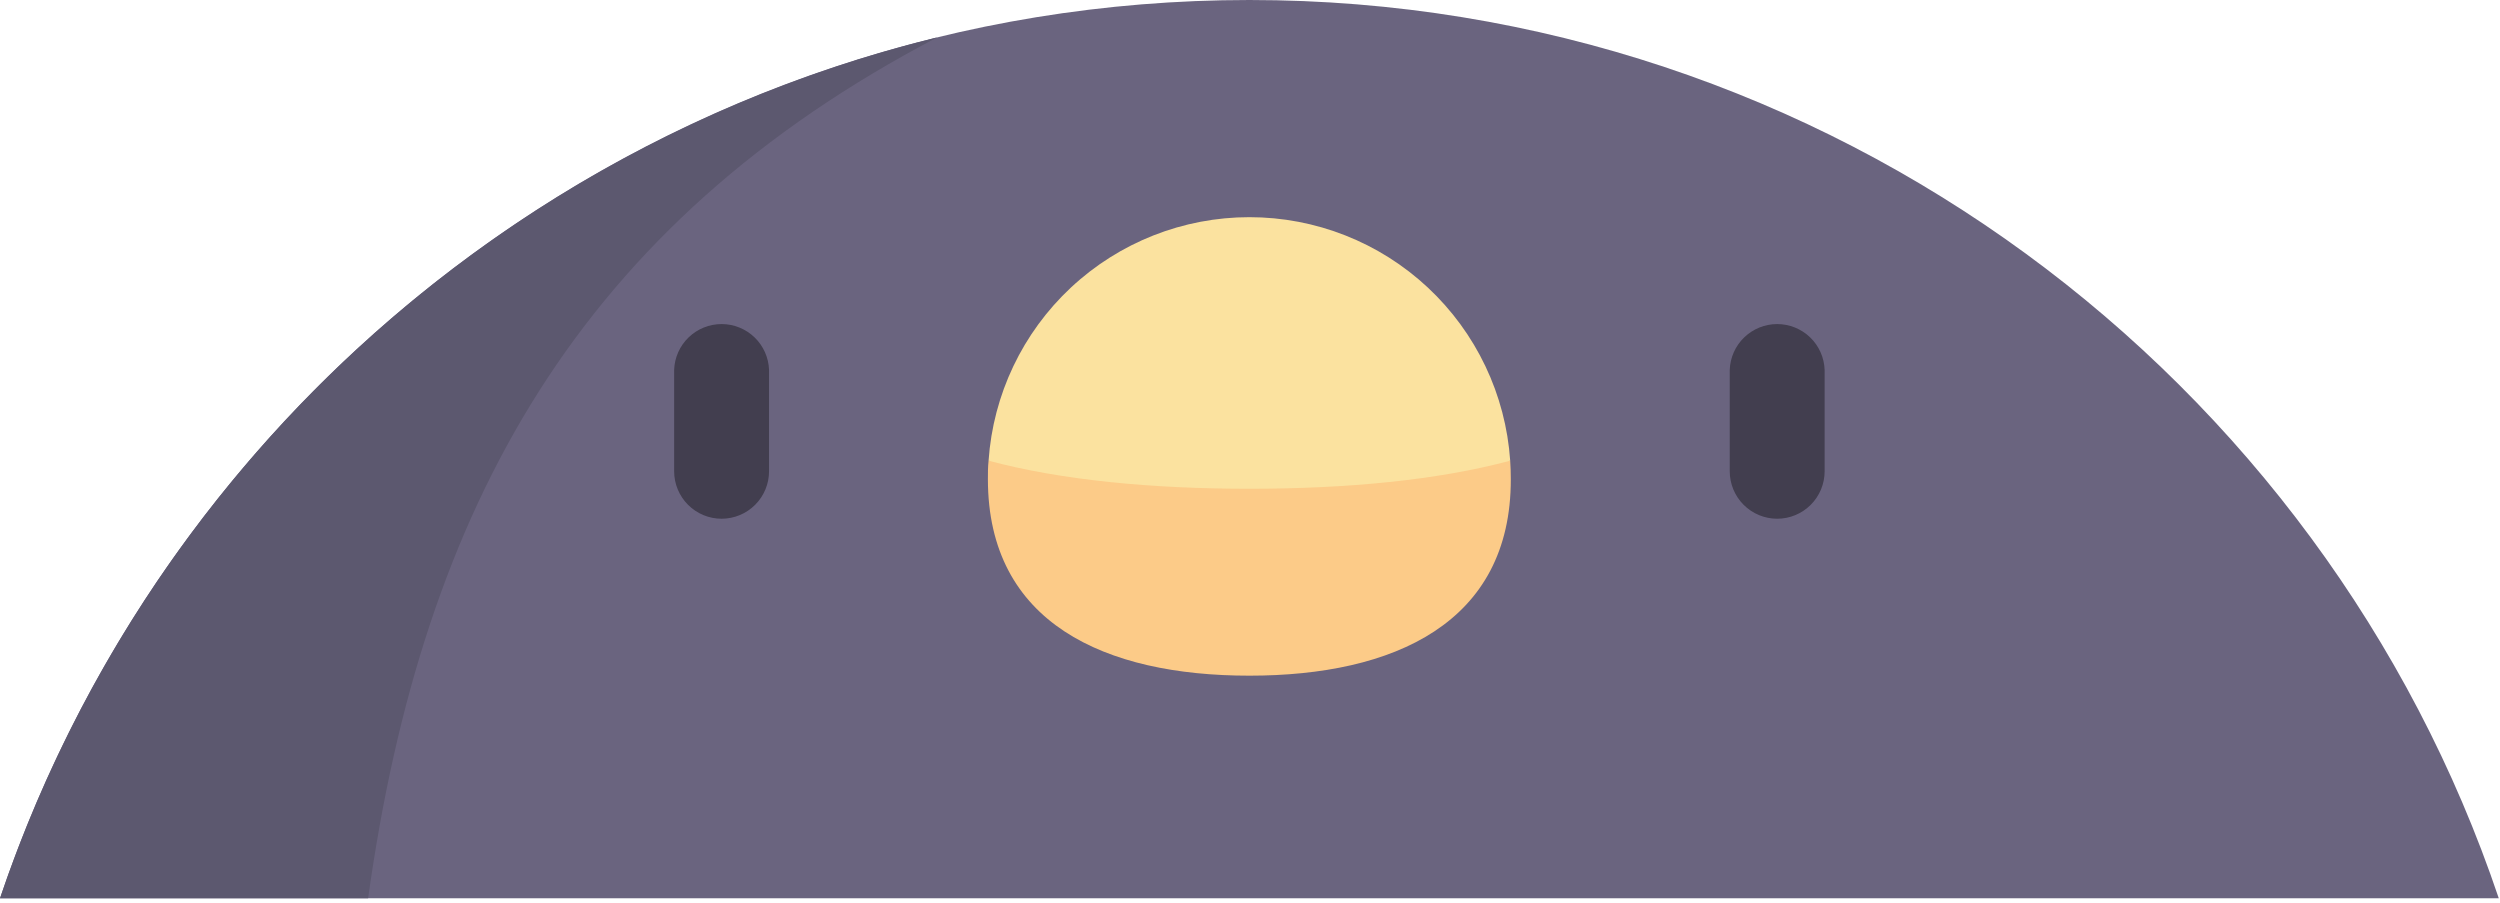 <svg width="407" height="147" viewBox="0 0 407 147" fill="none" xmlns="http://www.w3.org/2000/svg">
<path d="M406.8 146.24H0C28.59 61.32 109 0 203.4 0C297.8 0 378.21 61.32 406.8 146.24Z" fill="#6A647F"/>
<path d="M152.59 6.08C117.425 14.734 85.009 32.113 58.339 56.611C31.668 81.109 11.604 111.935 0 146.24H59.93C68.84 82.31 94.46 36.53 152.59 6.08Z" fill="#5C586F"/>
<path d="M245.86 75C245.93 76 245.96 77 245.96 78C246 101.45 226.9 110 203.4 110C179.9 110 160.83 101.45 160.83 78C160.83 77 160.83 76 160.94 75H245.86Z" fill="#FCCB88"/>
<path d="M245.86 75C234 78.18 219.3 79.57 203.4 79.57C187.5 79.57 172.81 78.18 160.94 75C161.679 64.243 166.473 54.166 174.355 46.807C182.236 39.449 192.617 35.356 203.4 35.356C214.183 35.356 224.564 39.449 232.445 46.807C240.327 54.166 245.121 64.243 245.86 75Z" fill="#FBE29F"/>
<path d="M117.48 84.45C115.43 84.45 113.464 83.636 112.014 82.186C110.564 80.736 109.75 78.77 109.75 76.72V60.21C109.822 58.209 110.667 56.315 112.108 54.925C113.549 53.535 115.473 52.758 117.475 52.758C119.477 52.758 121.401 53.535 122.842 54.925C124.283 56.315 125.128 58.209 125.2 60.21V76.72C125.2 78.768 124.387 80.733 122.939 82.182C121.492 83.632 119.528 84.447 117.48 84.45Z" fill="#423E4F"/>
<path d="M289.32 84.45C287.272 84.447 285.308 83.632 283.861 82.182C282.413 80.733 281.6 78.768 281.6 76.72V60.21C281.672 58.209 282.517 56.315 283.958 54.925C285.399 53.535 287.323 52.758 289.325 52.758C291.327 52.758 293.251 53.535 294.692 54.925C296.133 56.315 296.978 58.209 297.05 60.21V76.72C297.05 78.77 296.236 80.736 294.786 82.186C293.336 83.636 291.37 84.45 289.32 84.45Z" fill="#423E4F"/>
</svg>
